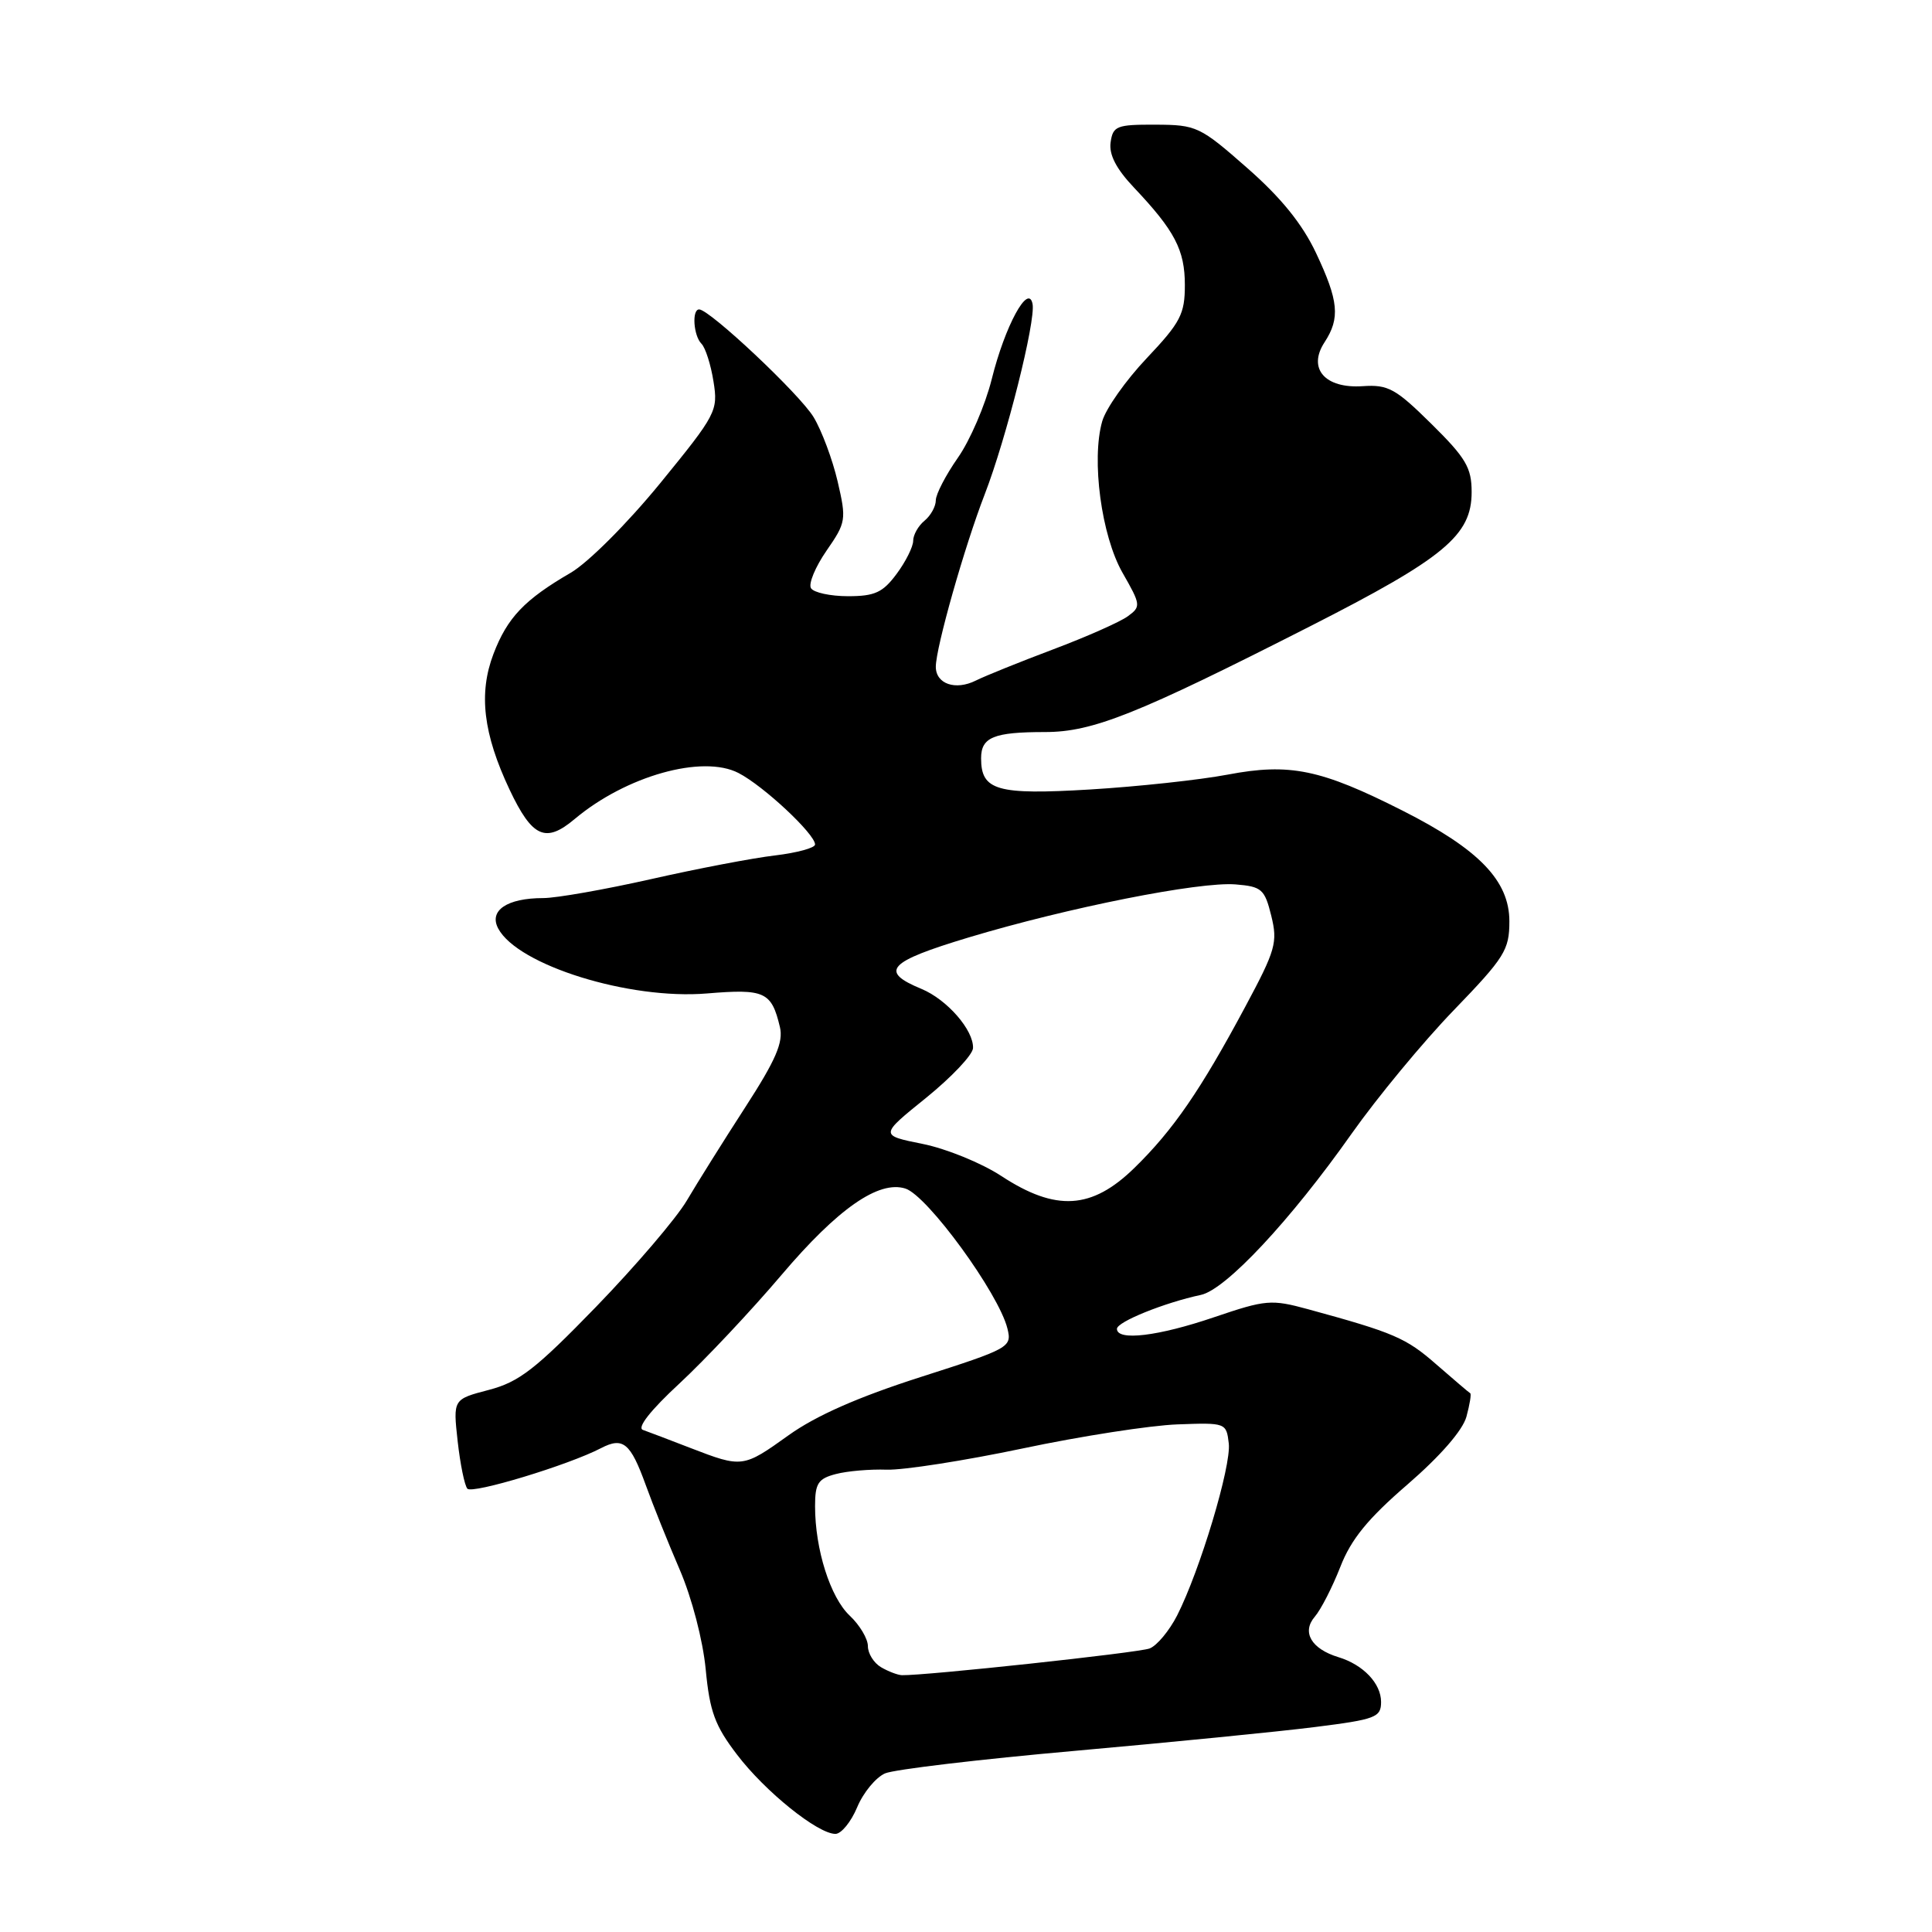 <?xml version="1.0" encoding="UTF-8" standalone="no"?>
<!DOCTYPE svg PUBLIC "-//W3C//DTD SVG 1.1//EN" "http://www.w3.org/Graphics/SVG/1.1/DTD/svg11.dtd" >
<svg xmlns="http://www.w3.org/2000/svg" xmlns:xlink="http://www.w3.org/1999/xlink" version="1.1" viewBox="0 0 256 256">
 <g >
 <path fill="currentColor"
d=" M 113.58 239.47 C 114.39 237.52 116.06 235.51 117.28 234.98 C 118.50 234.46 129.85 233.11 142.50 231.99 C 155.15 230.86 169.44 229.45 174.25 228.84 C 182.28 227.83 183.00 227.56 183.00 225.52 C 183.00 223.07 180.64 220.58 177.34 219.58 C 173.76 218.49 172.46 216.27 174.21 214.23 C 175.03 213.28 176.55 210.30 177.60 207.62 C 179.02 203.96 181.25 201.23 186.50 196.70 C 190.83 192.95 193.81 189.54 194.31 187.72 C 194.75 186.10 194.98 184.70 194.81 184.61 C 194.64 184.52 192.62 182.79 190.32 180.79 C 186.30 177.27 184.71 176.59 173.33 173.48 C 168.45 172.15 167.74 172.21 160.90 174.53 C 153.48 177.06 148.00 177.72 148.00 176.08 C 148.00 175.15 154.30 172.61 159.13 171.58 C 162.42 170.88 170.98 161.73 179.09 150.23 C 182.48 145.43 188.57 138.06 192.63 133.86 C 199.38 126.87 200.00 125.88 200.00 122.08 C 200.00 116.70 195.97 112.53 185.84 107.41 C 175.01 101.93 170.90 101.08 162.68 102.64 C 158.93 103.35 150.73 104.23 144.46 104.61 C 132.10 105.35 130.00 104.75 130.00 100.48 C 130.00 97.68 131.67 97.00 138.48 97.00 C 144.78 97.00 150.67 94.65 173.55 83.01 C 191.40 73.93 195.00 70.94 195.00 65.20 C 195.00 61.97 194.24 60.68 189.67 56.17 C 184.93 51.49 183.94 50.94 180.57 51.17 C 175.56 51.51 173.23 48.83 175.51 45.35 C 177.60 42.15 177.38 39.87 174.37 33.50 C 172.56 29.67 169.72 26.16 165.24 22.24 C 159.01 16.76 158.53 16.54 153.13 16.52 C 147.96 16.50 147.47 16.69 147.16 18.87 C 146.93 20.49 147.91 22.38 150.27 24.87 C 155.67 30.58 157.00 33.13 157.00 37.78 C 157.00 41.62 156.42 42.73 151.96 47.45 C 149.19 50.37 146.53 54.14 146.05 55.82 C 144.59 60.92 145.94 71.00 148.75 75.91 C 151.17 80.14 151.20 80.38 149.44 81.66 C 148.44 82.40 143.99 84.37 139.56 86.04 C 135.13 87.71 130.52 89.57 129.32 90.17 C 126.61 91.53 124.00 90.63 124.00 88.35 C 124.00 85.82 127.80 72.42 130.48 65.50 C 133.35 58.08 137.25 42.55 136.82 40.28 C 136.27 37.46 133.16 43.20 131.41 50.24 C 130.55 53.68 128.53 58.37 126.92 60.66 C 125.32 62.95 124.00 65.49 124.00 66.29 C 124.00 67.10 123.33 68.32 122.50 69.00 C 121.67 69.68 121.00 70.88 121.00 71.66 C 121.00 72.44 120.02 74.41 118.81 76.04 C 116.98 78.51 115.92 79.00 112.37 79.00 C 110.03 79.00 107.82 78.52 107.46 77.94 C 107.10 77.36 108.03 75.13 109.51 72.98 C 112.11 69.23 112.17 68.87 110.99 63.79 C 110.31 60.88 108.88 57.05 107.81 55.28 C 105.99 52.25 94.03 41.00 92.64 41.00 C 91.65 41.00 91.89 44.49 92.95 45.55 C 93.47 46.07 94.19 48.32 94.54 50.54 C 95.17 54.44 94.92 54.91 87.47 64.04 C 83.13 69.35 77.94 74.54 75.63 75.89 C 69.49 79.46 67.23 81.83 65.39 86.64 C 63.39 91.88 64.03 97.23 67.52 104.63 C 70.52 110.97 72.29 111.77 76.14 108.53 C 82.95 102.81 93.09 99.96 97.86 102.43 C 101.18 104.14 108.00 110.52 108.00 111.90 C 108.00 112.35 105.61 113.00 102.70 113.35 C 99.78 113.69 92.39 115.10 86.26 116.49 C 80.13 117.87 73.71 119.00 71.99 119.00 C 67.18 119.00 64.74 120.65 66.02 123.04 C 68.62 127.90 83.37 132.49 93.65 131.64 C 101.33 131.00 102.23 131.41 103.34 136.08 C 103.82 138.10 102.82 140.43 98.73 146.75 C 95.85 151.20 92.38 156.75 91.00 159.09 C 89.62 161.43 84.22 167.75 79.00 173.14 C 70.95 181.44 68.78 183.12 64.77 184.17 C 60.03 185.41 60.03 185.41 60.64 190.95 C 60.98 194.00 61.56 196.84 61.93 197.26 C 62.59 197.99 75.34 194.13 79.65 191.88 C 82.56 190.37 83.54 191.19 85.56 196.76 C 86.50 199.37 88.53 204.43 90.07 208.00 C 91.68 211.74 93.14 217.35 93.51 221.20 C 94.04 226.79 94.73 228.67 97.67 232.51 C 101.39 237.40 108.36 243.00 110.70 243.00 C 111.47 243.00 112.77 241.41 113.58 239.47 Z  M 116.75 220.92 C 115.79 220.36 115.00 219.10 115.00 218.12 C 115.00 217.15 113.92 215.33 112.60 214.09 C 110.02 211.67 108.00 205.30 108.00 199.58 C 108.00 196.56 108.40 195.93 110.75 195.32 C 112.26 194.92 115.30 194.66 117.50 194.74 C 119.70 194.81 127.80 193.55 135.50 191.93 C 143.20 190.30 152.43 188.87 156.00 188.74 C 162.43 188.50 162.50 188.53 162.82 191.27 C 163.16 194.27 159.00 208.11 155.97 214.07 C 154.93 216.09 153.30 218.06 152.33 218.43 C 150.85 219.00 122.52 222.05 119.50 221.97 C 118.95 221.95 117.71 221.48 116.75 220.92 Z  M 91.50 191.87 C 88.75 190.80 85.91 189.73 85.19 189.47 C 84.37 189.19 86.20 186.86 90.05 183.30 C 93.44 180.15 99.52 173.69 103.56 168.93 C 111.01 160.15 116.43 156.37 119.97 157.49 C 122.89 158.42 132.34 171.38 133.49 176.04 C 134.10 178.52 133.80 178.68 121.97 182.47 C 113.73 185.11 108.12 187.58 104.49 190.18 C 98.46 194.50 98.35 194.51 91.50 191.87 Z  M 132.70 155.84 C 130.07 154.11 125.35 152.19 122.23 151.57 C 116.56 150.43 116.56 150.43 122.71 145.47 C 126.09 142.73 128.89 139.77 128.93 138.88 C 129.03 136.51 125.50 132.45 122.11 131.04 C 116.47 128.71 117.63 127.45 128.34 124.22 C 141.47 120.27 158.95 116.79 163.74 117.19 C 167.18 117.47 167.58 117.82 168.45 121.35 C 169.32 124.87 169.03 125.89 165.03 133.35 C 159.08 144.47 155.45 149.74 150.32 154.75 C 144.67 160.27 139.92 160.56 132.70 155.84 Z "/>
</g>
</svg>